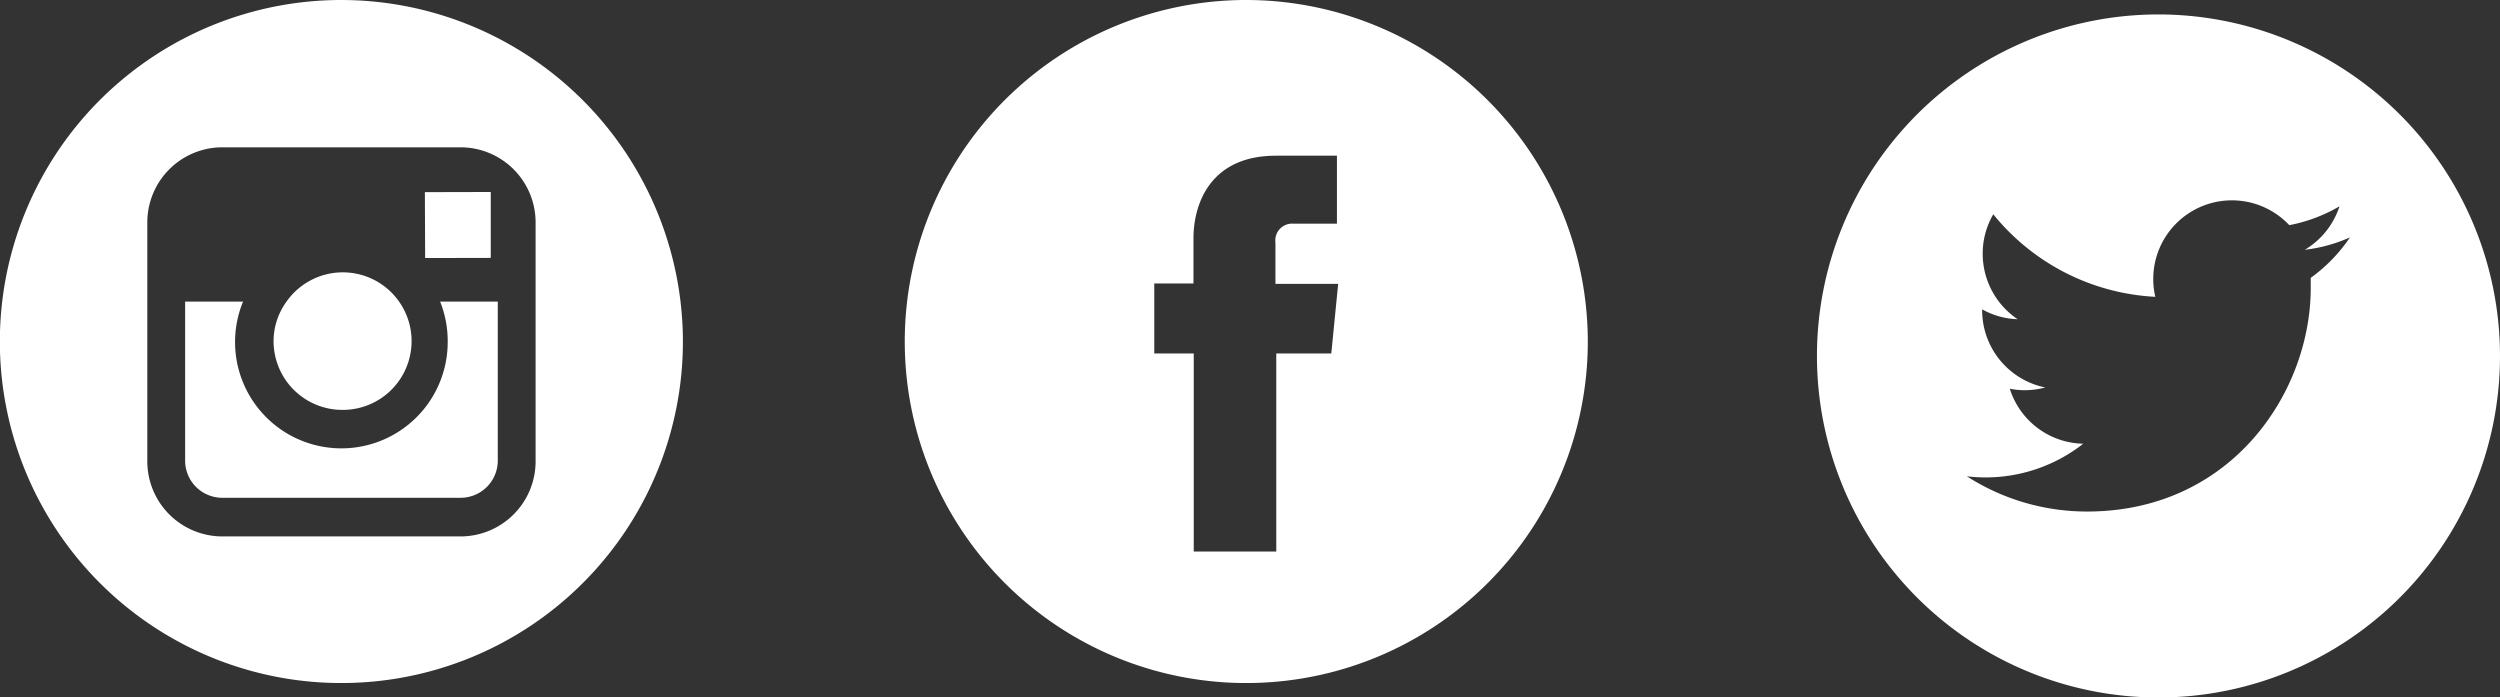 <svg id="Layer_1" data-name="Layer 1" xmlns="http://www.w3.org/2000/svg" viewBox="0 0 181.76 50.7"><rect x="0" y="0" width="181.76" height="50.7" fill="#333333" stroke="none"/><defs><style>.cls-1{fill:#fff;}</style></defs><title>social-media-icons</title><path class="cls-1" d="M90.62,0a24.83,24.83,0,1,0,24.82,24.83A24.86,24.86,0,0,0,90.62,0Zm6.17,25.7h-4V40.1h-6V25.7H83.92V20.61h2.85V17.32c0-2.36,1.12-6,6-6l4.43,0v4.94H94a1.22,1.22,0,0,0-1.27,1.38v3h4.56Z"/><path class="cls-1" d="M156.93,1.05a24.83,24.83,0,1,0,24.83,24.83A24.85,24.85,0,0,0,156.93,1.05ZM168,20.2c0,.24,0,.49,0,.74,0,7.55-5.74,16.25-16.26,16.25A16.14,16.14,0,0,1,143,34.63a12.12,12.12,0,0,0,1.36.08,11.5,11.5,0,0,0,7.1-2.45,5.71,5.71,0,0,1-5.34-4,5.39,5.39,0,0,0,1.07.11,5.79,5.79,0,0,0,1.51-.2,5.73,5.73,0,0,1-4.59-5.61.2.2,0,0,1,0-.07,5.66,5.66,0,0,0,2.58.72,5.74,5.74,0,0,1-2.54-4.76,5.67,5.67,0,0,1,.77-2.87,16.22,16.22,0,0,0,11.78,6,5.57,5.57,0,0,1-.15-1.3,5.72,5.72,0,0,1,9.89-3.91A11.49,11.49,0,0,0,170.09,15a5.74,5.74,0,0,1-2.52,3.16,11.22,11.22,0,0,0,3.28-.9A11.59,11.59,0,0,1,168,20.2Z"/><path class="cls-1" d="M24.83,29.8a5,5,0,1,0-4-7.87,4.9,4.9,0,0,0-.94,2.9A5,5,0,0,0,24.83,29.8Z"/><polygon class="cls-1" points="35.68 18.75 35.68 14.58 35.68 13.96 35.05 13.96 30.89 13.97 30.91 18.76 35.68 18.75"/><path class="cls-1" d="M24.83,0A24.83,24.83,0,1,0,49.65,24.83,24.86,24.86,0,0,0,24.83,0ZM38.94,21.93V33.49A5.46,5.46,0,0,1,33.49,39H16.16a5.46,5.46,0,0,1-5.45-5.46V16.17a5.46,5.46,0,0,1,5.45-5.46H33.49a5.46,5.46,0,0,1,5.45,5.46Z"/><path class="cls-1" d="M32.55,24.83a7.73,7.73,0,1,1-14.88-2.9H13.46V33.49a2.7,2.7,0,0,0,2.7,2.7H33.49a2.7,2.7,0,0,0,2.7-2.7V21.93H32A7.73,7.73,0,0,1,32.55,24.83Z"/></svg>